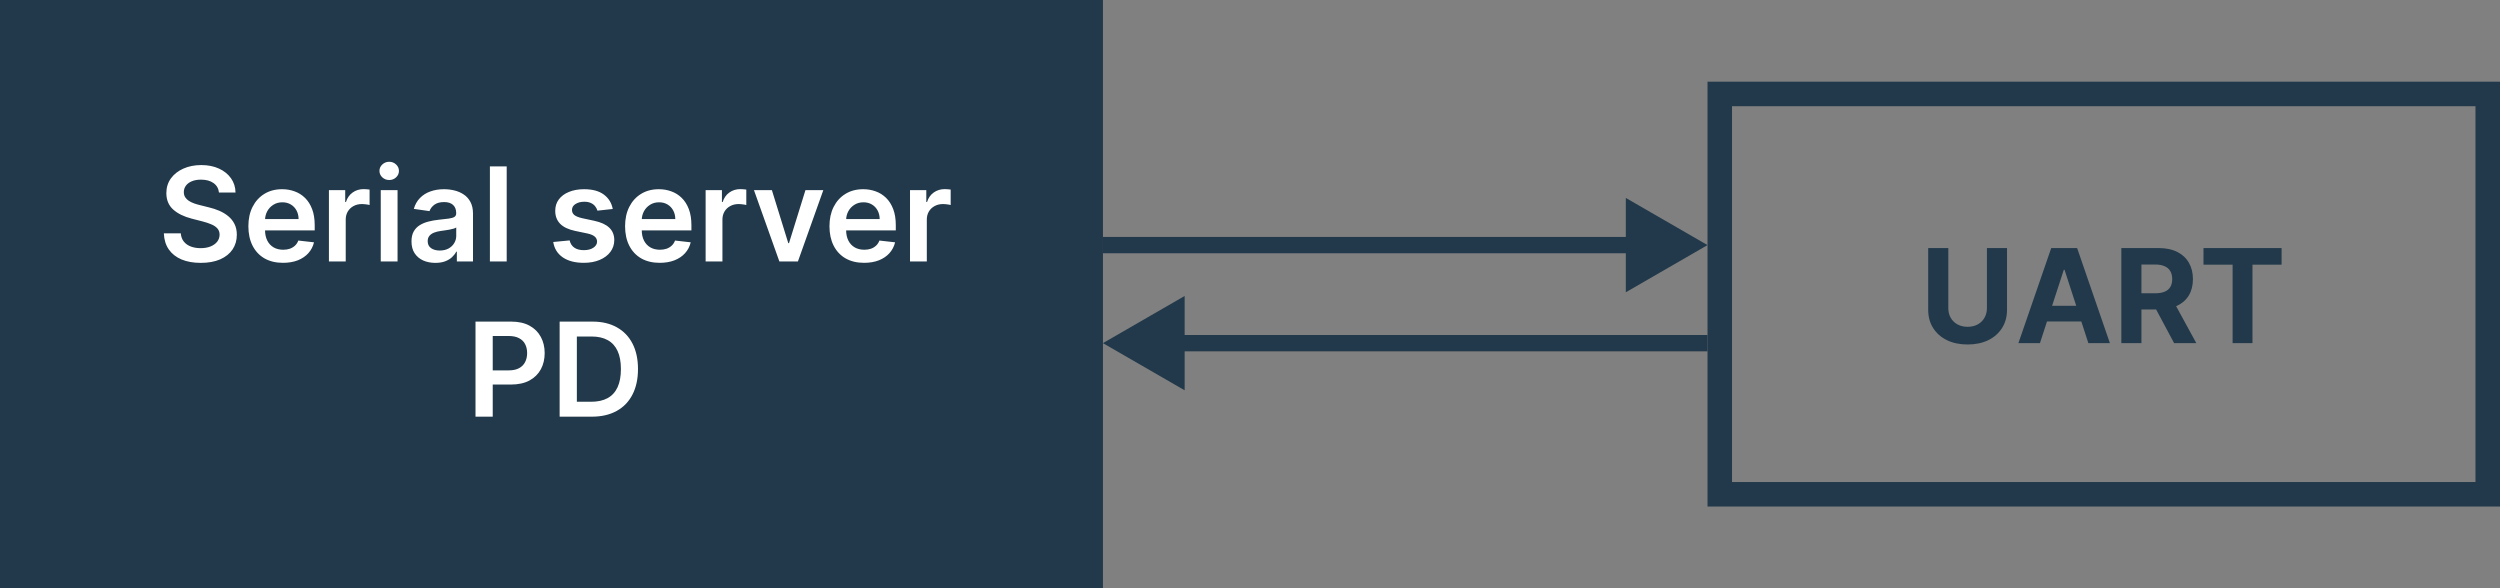 <svg width="306" height="72" viewBox="0 0 306 72" fill="none" xmlns="http://www.w3.org/2000/svg">
<rect x="0" y="0" width="306" height="72" fill="#808080" stroke="none"/>
<rect width="135" height="72" fill="#21394A"/>
<path d="M26.8 23.562C26.747 23.066 26.523 22.68 26.129 22.403C25.739 22.127 25.232 21.989 24.607 21.989C24.167 21.989 23.79 22.055 23.476 22.188C23.162 22.32 22.921 22.5 22.754 22.727C22.588 22.954 22.502 23.214 22.499 23.506C22.499 23.748 22.553 23.958 22.663 24.136C22.777 24.314 22.93 24.466 23.124 24.591C23.317 24.712 23.531 24.814 23.766 24.898C24 24.981 24.237 25.051 24.476 25.108L25.567 25.381C26.006 25.483 26.428 25.621 26.834 25.796C27.243 25.97 27.608 26.189 27.93 26.454C28.256 26.72 28.514 27.04 28.703 27.415C28.892 27.79 28.987 28.229 28.987 28.733C28.987 29.415 28.813 30.015 28.465 30.534C28.116 31.049 27.612 31.453 26.953 31.744C26.298 32.032 25.504 32.176 24.572 32.176C23.667 32.176 22.881 32.036 22.215 31.756C21.552 31.475 21.033 31.066 20.658 30.528C20.287 29.991 20.086 29.335 20.055 28.562H22.129C22.16 28.968 22.285 29.305 22.504 29.574C22.724 29.843 23.01 30.044 23.362 30.176C23.718 30.309 24.116 30.375 24.555 30.375C25.014 30.375 25.415 30.307 25.76 30.171C26.108 30.03 26.381 29.837 26.578 29.591C26.775 29.341 26.875 29.049 26.879 28.716C26.875 28.413 26.787 28.163 26.612 27.966C26.438 27.765 26.194 27.599 25.879 27.466C25.569 27.329 25.205 27.208 24.788 27.102L23.465 26.761C22.506 26.515 21.749 26.142 21.192 25.642C20.639 25.138 20.362 24.47 20.362 23.636C20.362 22.951 20.548 22.35 20.919 21.835C21.294 21.32 21.803 20.921 22.447 20.636C23.091 20.349 23.82 20.204 24.635 20.204C25.461 20.204 26.184 20.349 26.805 20.636C27.43 20.921 27.921 21.316 28.277 21.824C28.633 22.328 28.817 22.907 28.828 23.562H26.8ZM34.639 32.17C33.764 32.17 33.008 31.989 32.372 31.625C31.74 31.258 31.253 30.739 30.912 30.068C30.571 29.394 30.401 28.6 30.401 27.688C30.401 26.79 30.571 26.002 30.912 25.324C31.257 24.642 31.738 24.112 32.355 23.733C32.972 23.35 33.698 23.159 34.531 23.159C35.069 23.159 35.577 23.246 36.054 23.421C36.535 23.591 36.959 23.856 37.327 24.216C37.698 24.576 37.99 25.034 38.202 25.591C38.414 26.144 38.52 26.803 38.52 27.568V28.199H31.366V26.812H36.548C36.544 26.419 36.459 26.068 36.293 25.761C36.126 25.451 35.893 25.206 35.594 25.028C35.298 24.85 34.954 24.761 34.56 24.761C34.139 24.761 33.77 24.864 33.452 25.068C33.133 25.269 32.885 25.534 32.707 25.864C32.533 26.189 32.444 26.547 32.44 26.938V28.148C32.44 28.655 32.533 29.091 32.719 29.454C32.904 29.814 33.164 30.091 33.497 30.284C33.831 30.474 34.221 30.568 34.668 30.568C34.967 30.568 35.238 30.526 35.48 30.443C35.722 30.356 35.933 30.229 36.111 30.062C36.289 29.896 36.423 29.689 36.514 29.443L38.435 29.659C38.313 30.167 38.082 30.61 37.742 30.989C37.404 31.364 36.972 31.655 36.446 31.864C35.919 32.068 35.317 32.17 34.639 32.17ZM40.26 32V23.273H42.254V24.727H42.345C42.504 24.224 42.777 23.835 43.163 23.562C43.553 23.286 43.999 23.148 44.499 23.148C44.612 23.148 44.739 23.153 44.879 23.165C45.023 23.172 45.142 23.186 45.237 23.204V25.097C45.15 25.066 45.012 25.04 44.822 25.017C44.637 24.991 44.457 24.977 44.283 24.977C43.908 24.977 43.571 25.059 43.271 25.222C42.976 25.381 42.743 25.602 42.572 25.886C42.402 26.171 42.317 26.498 42.317 26.869V32H40.26ZM46.604 32V23.273H48.66V32H46.604ZM47.638 22.034C47.312 22.034 47.032 21.926 46.797 21.71C46.562 21.491 46.445 21.227 46.445 20.921C46.445 20.61 46.562 20.347 46.797 20.131C47.032 19.911 47.312 19.801 47.638 19.801C47.967 19.801 48.248 19.911 48.479 20.131C48.714 20.347 48.831 20.61 48.831 20.921C48.831 21.227 48.714 21.491 48.479 21.71C48.248 21.926 47.967 22.034 47.638 22.034ZM53.287 32.176C52.734 32.176 52.236 32.078 51.793 31.881C51.353 31.68 51.005 31.384 50.747 30.994C50.493 30.604 50.367 30.123 50.367 29.551C50.367 29.059 50.457 28.651 50.639 28.329C50.821 28.008 51.069 27.75 51.383 27.557C51.698 27.364 52.052 27.218 52.446 27.119C52.844 27.017 53.255 26.943 53.679 26.898C54.19 26.845 54.605 26.797 54.923 26.756C55.242 26.71 55.472 26.642 55.617 26.551C55.764 26.456 55.838 26.311 55.838 26.114V26.079C55.838 25.651 55.711 25.32 55.457 25.085C55.204 24.85 54.838 24.733 54.361 24.733C53.857 24.733 53.457 24.843 53.162 25.062C52.87 25.282 52.673 25.542 52.571 25.841L50.651 25.568C50.802 25.038 51.052 24.595 51.401 24.239C51.749 23.879 52.175 23.61 52.679 23.432C53.183 23.25 53.74 23.159 54.349 23.159C54.77 23.159 55.188 23.208 55.605 23.307C56.022 23.405 56.403 23.568 56.747 23.796C57.092 24.019 57.368 24.324 57.577 24.71C57.789 25.097 57.895 25.579 57.895 26.159V32H55.918V30.801H55.849C55.724 31.044 55.548 31.271 55.321 31.483C55.097 31.691 54.815 31.86 54.474 31.989C54.137 32.114 53.742 32.176 53.287 32.176ZM53.821 30.665C54.234 30.665 54.592 30.583 54.895 30.421C55.198 30.254 55.431 30.034 55.594 29.761C55.76 29.489 55.844 29.191 55.844 28.869V27.841C55.779 27.894 55.669 27.943 55.514 27.989C55.363 28.034 55.192 28.074 55.003 28.108C54.813 28.142 54.626 28.172 54.44 28.199C54.255 28.225 54.094 28.248 53.957 28.267C53.651 28.309 53.376 28.377 53.133 28.472C52.891 28.566 52.7 28.699 52.56 28.869C52.419 29.036 52.349 29.252 52.349 29.517C52.349 29.896 52.488 30.182 52.764 30.375C53.041 30.568 53.393 30.665 53.821 30.665ZM62.02 20.364V32H59.963V20.364H62.02ZM75.001 25.579L73.126 25.784C73.073 25.595 72.981 25.417 72.848 25.25C72.719 25.083 72.545 24.949 72.325 24.847C72.106 24.744 71.837 24.693 71.519 24.693C71.09 24.693 70.731 24.786 70.439 24.972C70.151 25.157 70.009 25.398 70.013 25.693C70.009 25.947 70.102 26.153 70.291 26.312C70.484 26.472 70.803 26.602 71.246 26.704L72.734 27.023C73.56 27.201 74.174 27.483 74.575 27.869C74.981 28.256 75.185 28.761 75.189 29.386C75.185 29.936 75.024 30.421 74.706 30.841C74.392 31.258 73.954 31.583 73.394 31.818C72.833 32.053 72.189 32.17 71.462 32.17C70.394 32.17 69.534 31.947 68.882 31.5C68.231 31.049 67.842 30.422 67.717 29.619L69.723 29.426C69.814 29.82 70.007 30.117 70.303 30.318C70.598 30.519 70.983 30.619 71.456 30.619C71.945 30.619 72.337 30.519 72.632 30.318C72.931 30.117 73.081 29.869 73.081 29.574C73.081 29.324 72.984 29.117 72.791 28.954C72.602 28.792 72.306 28.667 71.905 28.579L70.416 28.267C69.579 28.093 68.96 27.799 68.558 27.386C68.157 26.97 67.958 26.443 67.962 25.807C67.958 25.269 68.104 24.803 68.399 24.409C68.698 24.011 69.113 23.704 69.644 23.489C70.178 23.269 70.793 23.159 71.49 23.159C72.513 23.159 73.318 23.377 73.905 23.812C74.496 24.248 74.861 24.837 75.001 25.579ZM80.749 32.17C79.874 32.17 79.118 31.989 78.481 31.625C77.849 31.258 77.362 30.739 77.021 30.068C76.68 29.394 76.51 28.6 76.51 27.688C76.51 26.79 76.68 26.002 77.021 25.324C77.366 24.642 77.847 24.112 78.465 23.733C79.082 23.35 79.807 23.159 80.641 23.159C81.178 23.159 81.686 23.246 82.163 23.421C82.644 23.591 83.069 23.856 83.436 24.216C83.807 24.576 84.099 25.034 84.311 25.591C84.523 26.144 84.629 26.803 84.629 27.568V28.199H77.476V26.812H82.658C82.654 26.419 82.569 26.068 82.402 25.761C82.235 25.451 82.002 25.206 81.703 25.028C81.408 24.85 81.063 24.761 80.669 24.761C80.249 24.761 79.879 24.864 79.561 25.068C79.243 25.269 78.995 25.534 78.817 25.864C78.642 26.189 78.553 26.547 78.55 26.938V28.148C78.55 28.655 78.642 29.091 78.828 29.454C79.014 29.814 79.273 30.091 79.606 30.284C79.94 30.474 80.33 30.568 80.777 30.568C81.076 30.568 81.347 30.526 81.59 30.443C81.832 30.356 82.042 30.229 82.22 30.062C82.398 29.896 82.533 29.689 82.624 29.443L84.544 29.659C84.423 30.167 84.192 30.61 83.851 30.989C83.514 31.364 83.082 31.655 82.555 31.864C82.029 32.068 81.427 32.17 80.749 32.17ZM86.369 32V23.273H88.364V24.727H88.454C88.614 24.224 88.886 23.835 89.273 23.562C89.663 23.286 90.108 23.148 90.608 23.148C90.722 23.148 90.849 23.153 90.989 23.165C91.133 23.172 91.252 23.186 91.347 23.204V25.097C91.26 25.066 91.121 25.04 90.932 25.017C90.746 24.991 90.566 24.977 90.392 24.977C90.017 24.977 89.68 25.059 89.381 25.222C89.085 25.381 88.852 25.602 88.682 25.886C88.511 26.171 88.426 26.498 88.426 26.869V32H86.369ZM100.774 23.273L97.666 32H95.394L92.285 23.273H94.479L96.484 29.756H96.575L98.587 23.273H100.774ZM105.764 32.17C104.889 32.17 104.134 31.989 103.497 31.625C102.865 31.258 102.378 30.739 102.037 30.068C101.696 29.394 101.526 28.6 101.526 27.688C101.526 26.79 101.696 26.002 102.037 25.324C102.382 24.642 102.863 24.112 103.48 23.733C104.098 23.35 104.823 23.159 105.656 23.159C106.194 23.159 106.702 23.246 107.179 23.421C107.66 23.591 108.084 23.856 108.452 24.216C108.823 24.576 109.115 25.034 109.327 25.591C109.539 26.144 109.645 26.803 109.645 27.568V28.199H102.491V26.812H107.673C107.67 26.419 107.584 26.068 107.418 25.761C107.251 25.451 107.018 25.206 106.719 25.028C106.423 24.85 106.079 24.761 105.685 24.761C105.264 24.761 104.895 24.864 104.577 25.068C104.259 25.269 104.01 25.534 103.832 25.864C103.658 26.189 103.569 26.547 103.565 26.938V28.148C103.565 28.655 103.658 29.091 103.844 29.454C104.029 29.814 104.289 30.091 104.622 30.284C104.955 30.474 105.346 30.568 105.793 30.568C106.092 30.568 106.363 30.526 106.605 30.443C106.848 30.356 107.058 30.229 107.236 30.062C107.414 29.896 107.548 29.689 107.639 29.443L109.56 29.659C109.438 30.167 109.207 30.61 108.866 30.989C108.529 31.364 108.098 31.655 107.571 31.864C107.045 32.068 106.442 32.17 105.764 32.17ZM111.385 32V23.273H113.379V24.727H113.47C113.629 24.224 113.902 23.835 114.288 23.562C114.679 23.286 115.124 23.148 115.624 23.148C115.737 23.148 115.864 23.153 116.004 23.165C116.148 23.172 116.268 23.186 116.362 23.204V25.097C116.275 25.066 116.137 25.04 115.947 25.017C115.762 24.991 115.582 24.977 115.408 24.977C115.033 24.977 114.696 25.059 114.396 25.222C114.101 25.381 113.868 25.602 113.697 25.886C113.527 26.171 113.442 26.498 113.442 26.869V32H111.385ZM58.202 51V39.364H62.566C63.46 39.364 64.21 39.53 64.816 39.864C65.426 40.197 65.886 40.655 66.197 41.239C66.511 41.818 66.668 42.477 66.668 43.216C66.668 43.962 66.511 44.625 66.197 45.205C65.882 45.784 65.418 46.24 64.805 46.574C64.191 46.903 63.435 47.068 62.538 47.068H59.646V45.335H62.254C62.776 45.335 63.204 45.244 63.538 45.062C63.871 44.881 64.117 44.631 64.276 44.312C64.439 43.994 64.521 43.629 64.521 43.216C64.521 42.803 64.439 42.439 64.276 42.125C64.117 41.811 63.869 41.566 63.532 41.392C63.199 41.214 62.769 41.125 62.242 41.125H60.31V51H58.202ZM72.442 51H68.499V39.364H72.522C73.677 39.364 74.67 39.597 75.499 40.062C76.333 40.525 76.973 41.189 77.42 42.057C77.867 42.924 78.09 43.962 78.09 45.17C78.09 46.383 77.865 47.424 77.414 48.295C76.967 49.167 76.321 49.835 75.477 50.301C74.636 50.767 73.624 51 72.442 51ZM70.607 49.176H72.34C73.151 49.176 73.827 49.028 74.369 48.733C74.91 48.434 75.317 47.989 75.59 47.398C75.863 46.803 75.999 46.061 75.999 45.17C75.999 44.28 75.863 43.542 75.59 42.955C75.317 42.364 74.914 41.922 74.38 41.631C73.85 41.335 73.191 41.188 72.403 41.188H70.607V49.176Z" fill="white"/>
<rect x="210.5" y="11.5" width="94" height="49" stroke="#21394A" stroke-width="3"/>
<path d="M243.199 30.364H245.659V37.92C245.659 38.769 245.456 39.511 245.051 40.148C244.65 40.784 244.087 41.28 243.364 41.636C242.64 41.989 241.797 42.165 240.835 42.165C239.869 42.165 239.025 41.989 238.301 41.636C237.578 41.28 237.015 40.784 236.614 40.148C236.212 39.511 236.011 38.769 236.011 37.92V30.364H238.472V37.71C238.472 38.153 238.568 38.547 238.761 38.892C238.958 39.237 239.235 39.508 239.591 39.705C239.947 39.901 240.362 40 240.835 40C241.313 40 241.727 39.901 242.08 39.705C242.436 39.508 242.71 39.237 242.903 38.892C243.1 38.547 243.199 38.153 243.199 37.71V30.364ZM249.689 42H247.053L251.07 30.364H254.24L258.251 42H255.615L252.7 33.023H252.609L249.689 42ZM249.524 37.426H255.751V39.347H249.524V37.426ZM259.652 42V30.364H264.243C265.122 30.364 265.872 30.521 266.493 30.835C267.118 31.146 267.593 31.587 267.919 32.159C268.249 32.727 268.413 33.396 268.413 34.165C268.413 34.938 268.247 35.602 267.913 36.159C267.58 36.712 267.097 37.136 266.464 37.432C265.836 37.727 265.074 37.875 264.18 37.875H261.107V35.898H263.783C264.252 35.898 264.643 35.833 264.953 35.705C265.264 35.576 265.495 35.383 265.646 35.125C265.802 34.867 265.879 34.547 265.879 34.165C265.879 33.778 265.802 33.453 265.646 33.188C265.495 32.922 265.262 32.722 264.947 32.585C264.637 32.445 264.245 32.375 263.771 32.375H262.112V42H259.652ZM265.936 36.705L268.828 42H266.112L263.283 36.705H265.936ZM269.709 32.392V30.364H279.266V32.392H275.703V42H273.271V32.392H269.709Z" fill="#21394A"/>
<path d="M209 30L199 24.227V35.773L209 30ZM135 31H200V29H135V31Z" fill="#21394A"/>
<path d="M135 42L145 47.773V36.227L135 42ZM209 41H144V43H209V41Z" fill="#21394A"/>
</svg>
